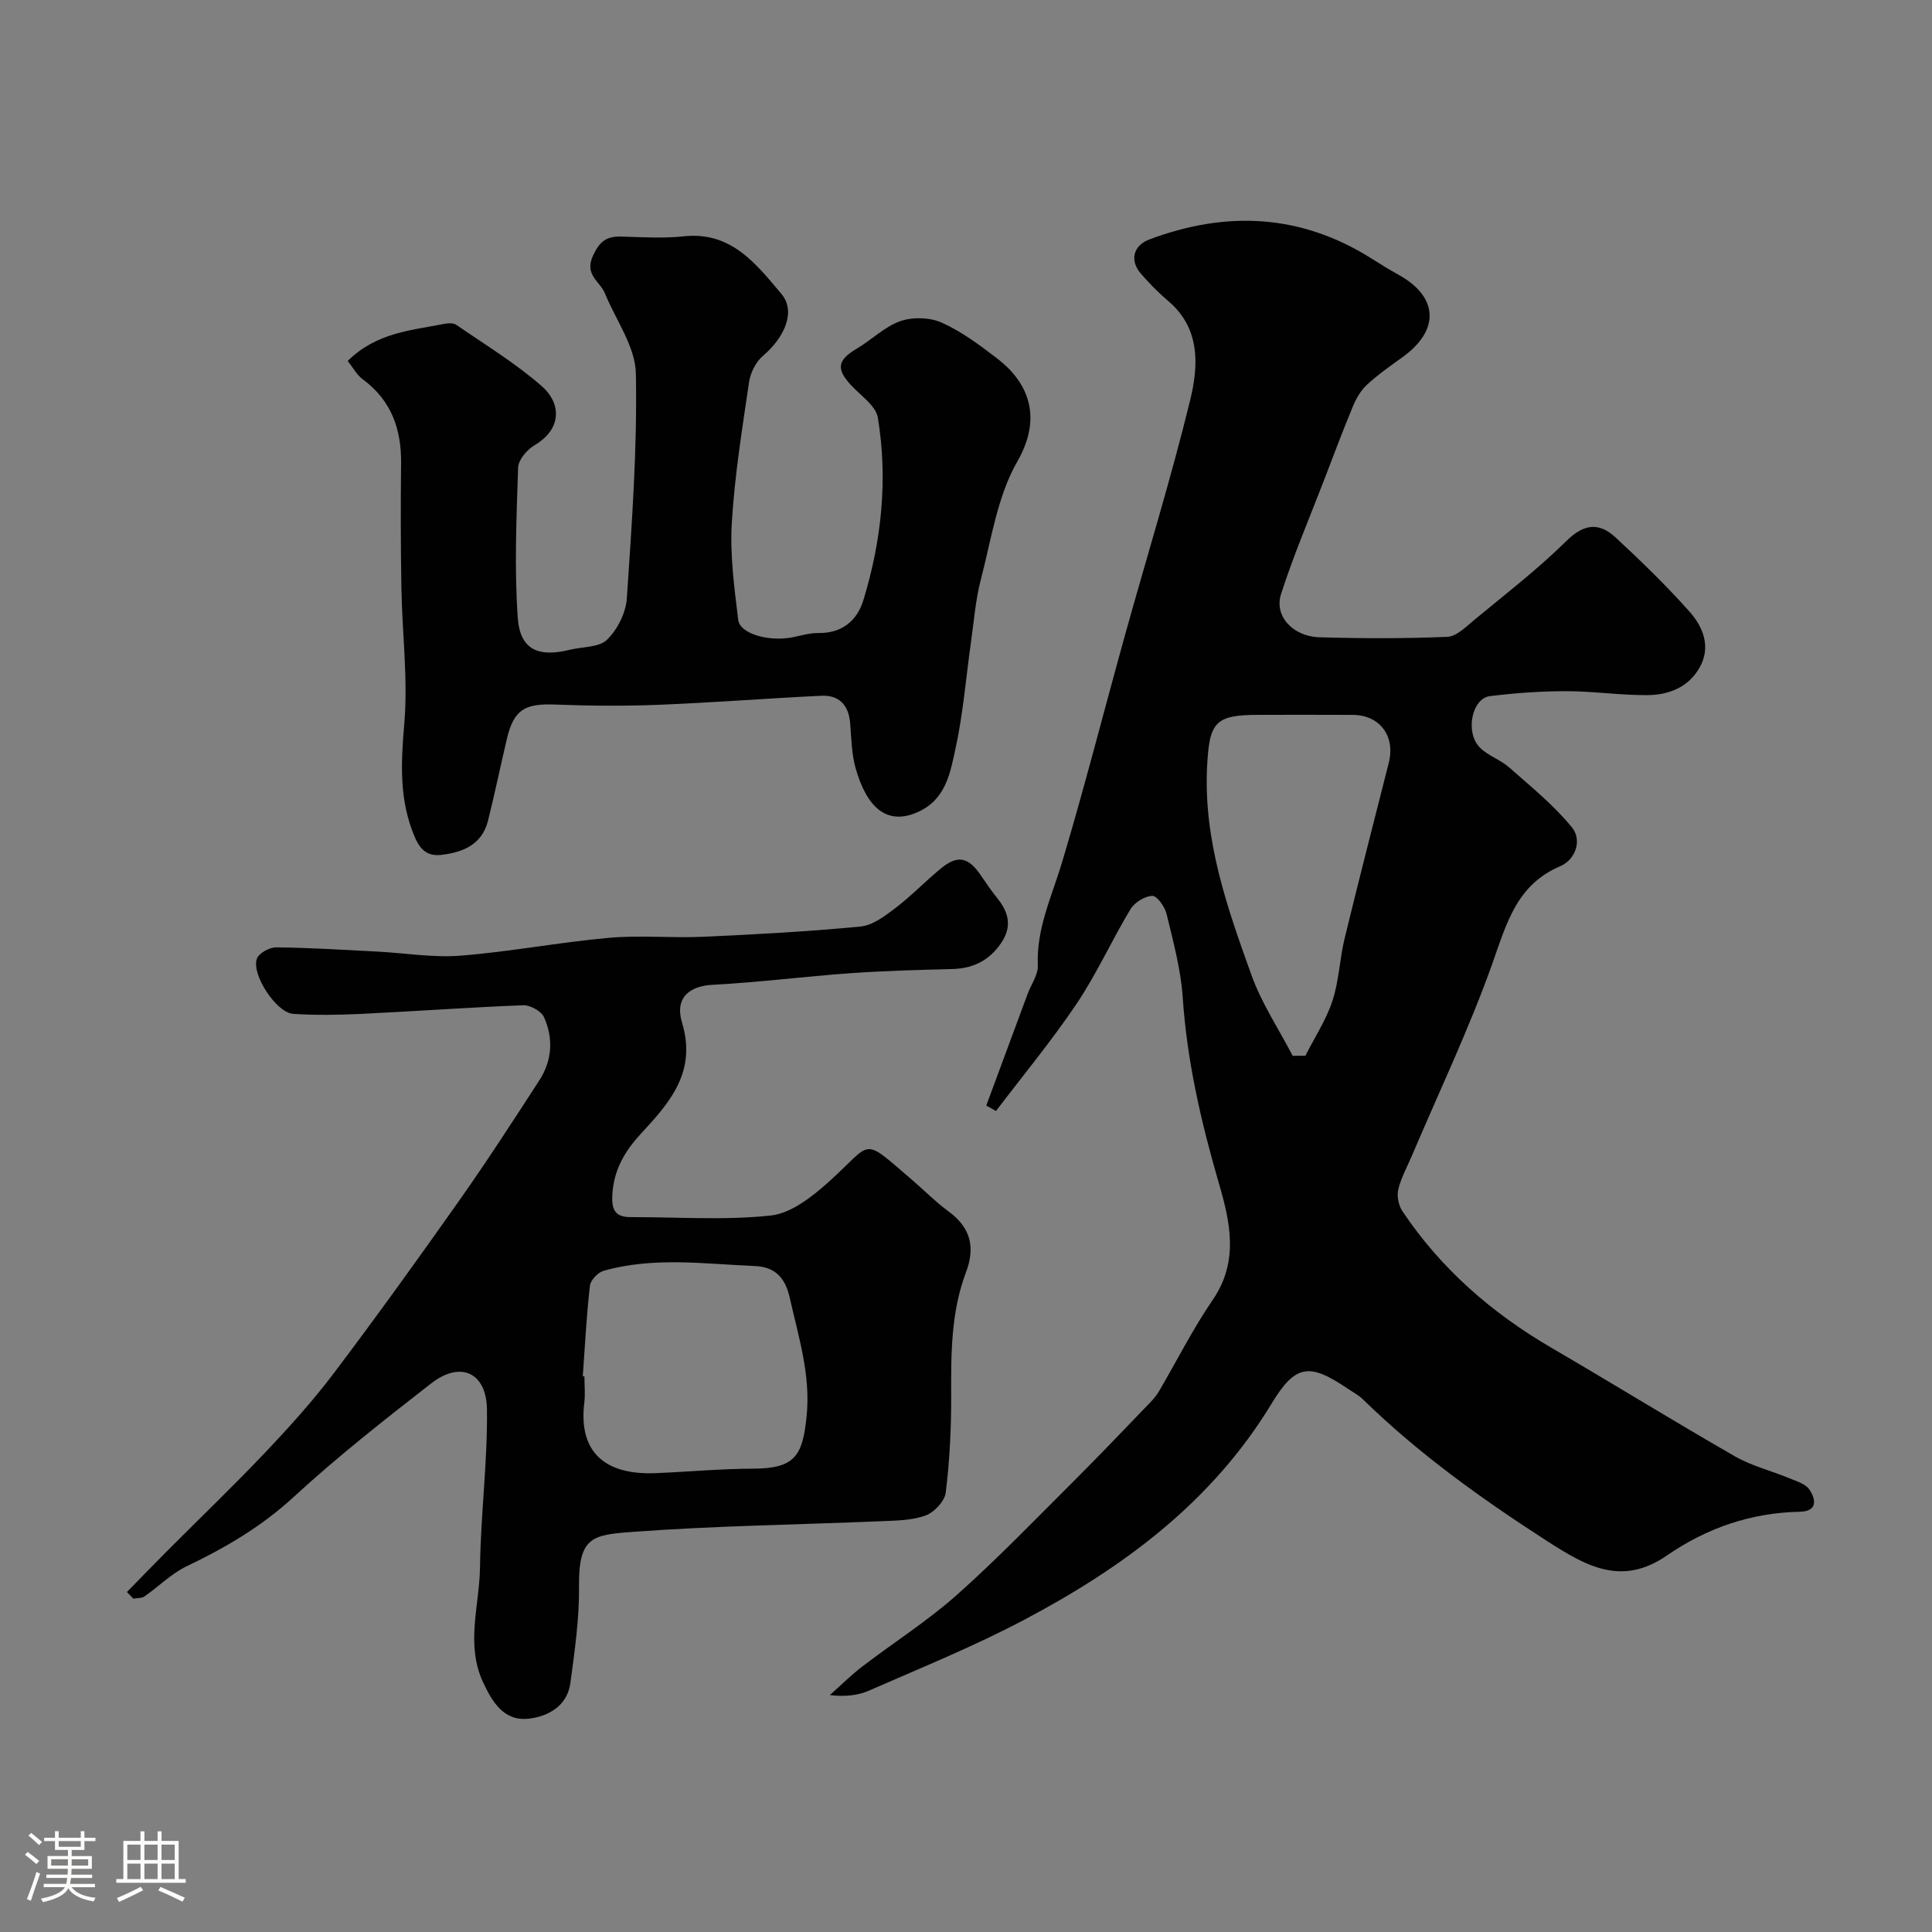 <svg enable-background="new 0 0 400 400" viewBox="0 0 400 400" xmlns="http://www.w3.org/2000/svg"><rect x="0" y="0" width="400" height="400" fill="#808080" stroke="none"/><path d="m5.17 384 .55-.58c.85.61 1.65 1.24 2.4 1.87l-.59.64c-.83-.73-1.62-1.38-2.36-1.93m1.22 9.53-.82-.34c.71-1.76 1.37-3.64 1.98-5.63.24.13.5.25.76.36-.6 1.67-1.24 3.54-1.92 5.61m-.5-13.5.57-.54c.56.44 1.31 1.06 2.26 1.87l-.64.64c-.68-.66-1.41-1.32-2.19-1.97m3.25.46h2.24v-1.36h.77v1.36h4.57v-1.36h.76v1.36h2.28v.69h-2.28v1.84h-2.64v1.26h4.18v2.64h-4.21c0 .45-.02.86-.05 1.21h4.32v.69h-4.38c-.04.34-.1.75-.19 1.22h5.15v.69h-4.82c.87 1.19 2.51 1.92 4.93 2.19-.17.31-.3.57-.37.76-2.77-.49-4.52-1.41-5.26-2.76-.56 1.26-2.3 2.23-5.24 2.9-.12-.24-.26-.48-.43-.72 2.73-.55 4.38-1.34 4.96-2.38h-4.38v-.69h4.65c.1-.38.17-.79.21-1.22h-4.32v-.69h4.4c.03-.34.05-.75.05-1.21h-4.2v-2.64h4.23v-1.26h-2.69v-1.84h-2.24zm1.46 4.46v1.29h3.45c.01-.4.02-.57.01-.53v-.32-.45h-3.46zm1.55-2.59h4.57v-1.19h-4.57zm6.11 2.59h-3.42v.77c-.01.19-.01.37-.02.53h3.44v-1.29z" fill="#fcfbfa"/><path d="m32.63 379.16h.82v1.98h3.54v7.89h1.46v.78h-14.37v-.78h1.46v-7.89h3.54v-1.98h.82v1.98h2.73zm-3.49 11.48.5.73c-1.61.82-3.28 1.63-5 2.41-.13-.27-.28-.55-.44-.82 1.75-.72 3.4-1.49 4.94-2.32m-2.78-5.55h2.73v-3.18h-2.73zm0 3.95h2.73v-3.2h-2.73zm3.54-3.95h2.73v-3.18h-2.73zm0 3.95h2.73v-3.2h-2.73zm7.89 4.68c-1.84-.92-3.51-1.7-5.02-2.32l.45-.73c1.89.8 3.57 1.55 5.04 2.23zm-1.62-11.81h-2.73v3.18h2.73zm-2.73 7.13h2.73v-3.2h-2.73z" fill="#fcfbfa"/><g fill="#010102"><path d="m204.2 228.89c2.85-7.71 5.71-15.43 8.57-23.14.72-1.95 2.18-3.93 2.1-5.84-.33-7.64 2.89-14.29 5-21.32 4.71-15.71 8.74-31.62 13.14-47.42 4.48-16.11 9.44-32.09 13.4-48.32 1.74-7.14 2.17-14.87-4.6-20.59-2.03-1.71-3.91-3.64-5.64-5.65-2.31-2.69-1.54-5.78 1.78-7.03 16.01-6.01 31.47-5.29 46.16 4.04 1.79 1.14 3.61 2.25 5.47 3.28 8.25 4.58 8.56 11.47.78 17.06-2.52 1.81-5.08 3.6-7.35 5.7-1.27 1.17-2.23 2.84-2.9 4.46-2.1 5.04-4.01 10.16-5.97 15.26-3.02 7.86-6.35 15.62-8.92 23.63-1.45 4.53 2.44 8.76 7.94 8.93 8.82.26 17.67.28 26.49-.09 1.91-.08 3.88-2.09 5.58-3.5 6.45-5.34 13.13-10.48 19.08-16.35 3.65-3.6 6.77-3.87 10.15-.75 5.3 4.9 10.49 9.95 15.29 15.33 2.86 3.21 4.57 7.34 2.11 11.67-2.33 4.09-6.44 5.65-10.83 5.67-5.6.03-11.2-.82-16.8-.82-5.26 0-10.55.38-15.77 1.03-3.74.47-5.17 7.53-2.07 10.64 1.69 1.7 4.24 2.5 6.06 4.11 4.51 3.98 9.26 7.82 13.02 12.44 2.09 2.57.8 6.63-2.45 8.02-9.06 3.87-11.1 11.88-14.04 20.14-4.84 13.6-11.1 26.7-16.75 40-.96 2.25-2.18 4.44-2.73 6.78-.32 1.36.04 3.27.82 4.45 7.99 11.97 18.56 21.16 30.96 28.38 12.68 7.39 25.17 15.11 37.9 22.42 3.48 2 7.53 2.99 11.27 4.54 1.48.61 3.35 1.15 4.15 2.33 1.38 2.04 1.78 4.53-1.98 4.61-10.11.21-19.29 3.38-27.51 9.06-9.33 6.44-16.67 2.25-24.8-2.99-13.56-8.74-26.57-18.05-38.12-29.33-.92-.9-2.12-1.52-3.2-2.25-7.8-5.28-10.74-5.1-15.67 3.04-12.4 20.5-30.79 34.04-51.4 44.91-10.34 5.46-21.24 9.87-31.97 14.58-2.31 1.02-4.95 1.31-8.14.94 2.23-1.98 4.35-4.1 6.71-5.91 6.48-4.96 13.44-9.38 19.53-14.78 8.33-7.4 16.07-15.45 23.97-23.32 5.47-5.45 10.79-11.05 16.15-16.61.68-.7 1.32-1.48 1.81-2.32 3.69-6.3 6.98-12.87 11.1-18.88 5.49-8.01 3.6-16.18 1.24-24.27-3.66-12.59-6.57-25.23-7.45-38.37-.39-5.8-1.97-11.55-3.34-17.25-.36-1.49-1.96-3.78-2.94-3.76-1.56.04-3.68 1.35-4.53 2.75-3.88 6.43-6.98 13.36-11.15 19.57-5.16 7.68-11.1 14.84-16.7 22.22-.66-.38-1.34-.76-2.01-1.13zm63.44-10.29c.88-.01 1.75-.02 2.63-.03 1.91-3.77 4.29-7.39 5.6-11.36 1.36-4.14 1.49-8.66 2.52-12.93 2.95-12.14 6.08-24.24 9.14-36.35 1.4-5.52-1.85-9.89-7.44-9.92-6.49-.04-12.99-.01-19.48-.01-9.07 0-10.22 1.52-10.69 10.63-.79 15.32 4.18 29.35 9.21 43.33 2.1 5.81 5.63 11.11 8.51 16.64z"/><path d="m26.28 329.61c2.78-2.84 5.54-5.7 8.34-8.51 6.81-6.83 13.78-13.51 20.41-20.51 4.98-5.26 9.86-10.67 14.21-16.45 8.85-11.72 17.43-23.65 25.89-35.65 5.73-8.13 11.14-16.49 16.55-24.84 2.65-4.1 2.92-8.69.94-13.07-.57-1.25-2.86-2.51-4.31-2.45-11.21.43-22.41 1.25-33.62 1.79-4.66.22-9.34.29-13.99-.01-3.46-.22-8.71-8.15-7.51-11.43.42-1.15 2.62-2.36 4-2.34 6.96.07 13.91.52 20.87.87 5.77.3 11.59 1.3 17.29.85 10.26-.81 20.43-2.77 30.68-3.69 6.47-.58 13.03.07 19.54-.22 10.87-.49 21.75-1.08 32.58-2.12 2.51-.24 5.05-2.17 7.21-3.81 3.27-2.49 6.16-5.49 9.32-8.12 3.55-2.95 5.76-2.53 8.38 1.32 1.11 1.63 2.22 3.25 3.45 4.78 2.36 2.94 3.06 5.88.76 9.25-2.47 3.61-5.78 5.27-10.12 5.38-7.02.18-14.05.36-21.06.86-9.52.68-19.01 1.9-28.54 2.4-4.77.25-7.91 2.65-6.34 7.85 3.09 10.23-2.59 16.57-8.54 23.01-3.34 3.61-5.59 7.48-5.89 12.55-.18 3.04.48 4.7 3.76 4.69 9.69-.02 19.46.7 29.04-.33 4.22-.46 8.57-3.89 11.98-6.95 9.27-8.32 6.64-9.54 17.06-.61 2.63 2.25 5.07 4.73 7.85 6.78 4.53 3.33 5.46 7.42 3.53 12.52-3.15 8.35-3.1 17.06-3.07 25.83.02 6.6-.32 13.23-1.12 19.78-.22 1.79-2.38 4.1-4.17 4.75-2.85 1.04-6.12 1.06-9.22 1.19-17.2.73-34.43.94-51.58 2.22-8.23.61-11.07 1.06-10.96 11.29.07 6.66-.89 13.36-1.79 19.99-.64 4.73-4.53 6.9-8.6 7.38-5.16.6-7.58-3.45-9.49-7.57-3.63-7.82-.73-15.86-.62-23.77.14-10.89 1.57-21.77 1.44-32.64-.09-7.74-5.5-10.13-11.51-5.46-9.71 7.55-19.42 15.18-28.46 23.5-6.67 6.15-14.14 10.54-22.19 14.38-3.18 1.52-5.8 4.21-8.75 6.25-.59.41-1.52.32-2.3.46-.45-.45-.89-.91-1.33-1.37zm94.38-44.68c.11.01.23.02.34.03 0 1.83.19 3.68-.03 5.49-1.25 10.33 4.44 14.97 14.74 14.55 6.76-.28 13.51-.91 20.27-.93 8.69-.02 10.2-2.77 11.02-10.85.87-8.52-1.68-16.48-3.52-24.65-1.03-4.56-3.52-6.3-7.22-6.45-10.45-.44-20.98-1.95-31.3.99-1.18.34-2.69 1.94-2.82 3.09-.72 6.22-1.03 12.48-1.48 18.73z"/><path d="m71.99 74.73c6.03-5.95 13.23-6.32 20.05-7.69.78-.16 1.85-.19 2.44.22 6.02 4.15 12.33 7.98 17.79 12.78 3.65 3.2 4.42 8.59-1.63 12.16-1.54.91-3.31 3-3.37 4.6-.34 10.34-.79 20.73-.08 31.03.45 6.64 4.19 8.33 10.77 6.7 2.63-.65 6.06-.46 7.73-2.09 2.15-2.1 3.89-5.56 4.09-8.55 1.04-15.5 2.18-31.05 1.87-46.56-.11-5.57-4.15-11.06-6.4-16.58-1.01-2.48-4.29-3.82-2.51-7.74 1.35-2.98 2.79-4.11 5.81-4.03 4.33.11 8.71.41 12.99-.05 9.84-1.07 15 5.71 20.25 11.93 3 3.55.77 8.89-3.83 12.82-1.46 1.25-2.58 3.47-2.87 5.39-1.43 9.72-3 19.45-3.58 29.24-.39 6.63.52 13.39 1.33 20.03.36 2.93 6.46 4.58 11.33 3.59 1.75-.36 3.53-.9 5.29-.87 4.88.08 8.01-2.61 9.28-6.76 3.78-12.34 5.11-25.05 3.01-37.82-.41-2.48-3.53-4.56-5.53-6.71-3.16-3.4-2.84-5.22 1.17-7.59 3.08-1.82 5.76-4.56 9.04-5.7 2.56-.89 6.12-.78 8.58.33 4.11 1.85 7.84 4.65 11.46 7.42 5.92 4.54 9.71 11.63 4.16 21.31-4.14 7.21-5.39 16.15-7.55 24.42-1.11 4.24-1.44 8.69-2.06 13.05-1.03 7.28-1.6 14.65-3.16 21.81-1.1 5.04-1.94 10.62-7.75 13.27-6.54 2.98-10.69-1-12.97-9.06-.83-2.96-.87-6.16-1.12-9.26-.3-3.77-2.25-5.9-6-5.72-11.21.54-22.4 1.42-33.61 1.87-7.15.28-14.33.23-21.49-.05-6.27-.25-8.54 1.07-9.96 7.05-1.35 5.67-2.51 11.38-3.93 17.02-1.23 4.86-5.06 6.49-9.54 7.04-2.82.35-4.39-.83-5.59-3.62-3.32-7.72-2.88-15.45-2.19-23.62.77-9.18-.43-18.51-.6-27.78-.15-8.66-.17-17.33-.07-25.99.08-7.1-1.99-13.05-7.92-17.43-1.28-.94-2.09-2.51-3.13-3.81z"/></g></svg>